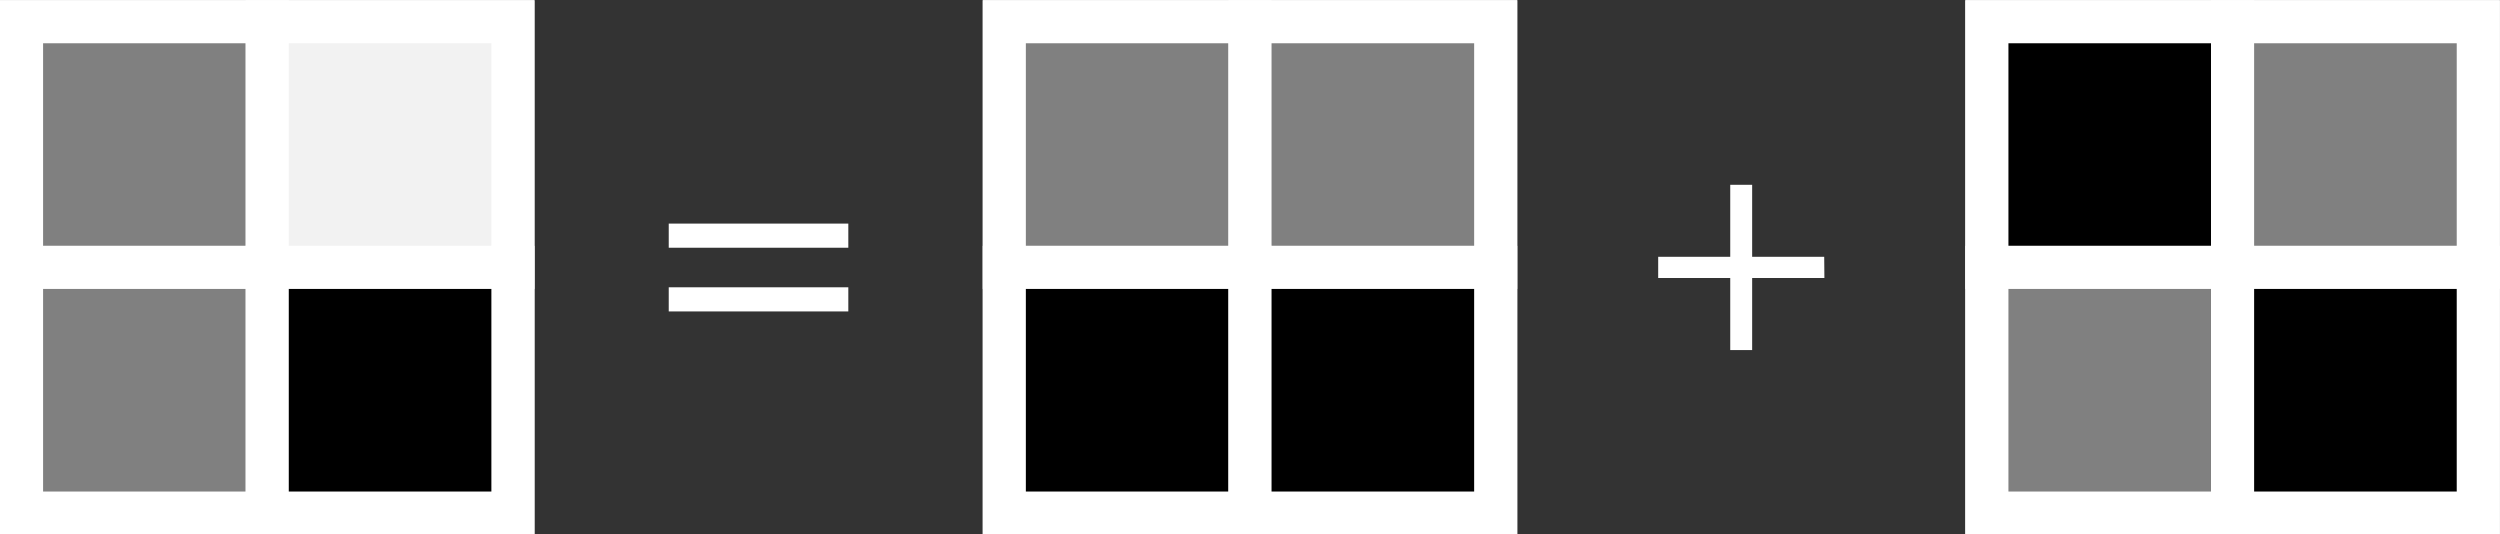 <?xml version="1.0" encoding="UTF-8" standalone="no"?>
<!-- Created with Inkscape (http://www.inkscape.org/) -->

<svg
   width="13.462mm"
   height="2.878mm"
   viewBox="0 0 13.462 2.878"
   version="1.1"
   id="svg5"
   inkscape:version="1.1.1 (3bf5ae0d25, 2021-09-20)"
   sodipodi:docname="fourier2.svg"
   xmlns:inkscape="http://www.inkscape.org/namespaces/inkscape"
   xmlns:sodipodi="http://sodipodi.sourceforge.net/DTD/sodipodi-0.dtd"
   xmlns="http://www.w3.org/2000/svg"
   xmlns:svg="http://www.w3.org/2000/svg">
  <rect x="0" y="0" width="13.462" height="2.878" fill="#333333" stroke="none"/>
  <sodipodi:namedview
     id="namedview7"
     pagecolor="#ffff00"
     bordercolor="#666666"
     borderopacity="1.0"
     inkscape:pageshadow="2"
     inkscape:pageopacity="0"
     inkscape:pagecheckerboard="0"
     inkscape:document-units="mm"
     showgrid="true"
     inkscape:snap-object-midpoints="true"
     fit-margin-top="0"
     fit-margin-left="0"
     fit-margin-right="0"
     fit-margin-bottom="0"
     inkscape:zoom="12.001571"
     inkscape:cx="43.202677"
     inkscape:cy="-4.0411376"
     inkscape:window-width="1920"
     inkscape:window-height="1027"
     inkscape:window-x="-8"
     inkscape:window-y="-8"
     inkscape:window-maximized="1"
     inkscape:current-layer="layer1">
    <inkscape:grid
       type="xygrid"
       id="grid824"
       originx="-47.509"
       originy="-100.425" />
  </sodipodi:namedview>
  <defs
     id="defs2" />
  <g
     inkscape:label="Layer 1"
     inkscape:groupmode="layer"
     id="layer1"
     transform="translate(-47.509,-100.425)">
    <rect
       style="fill:#4d4d4d;fill-opacity:1;stroke:#ffffff;stroke-width:0.232;stroke-linecap:round;stroke-miterlimit:4;stroke-dasharray:none"
       id="rect848"
       width="2.646"
       height="2.646"
       x="47.625"
       y="100.542" />
    <rect
       style="fill:#808080;fill-opacity:1;stroke:#ffffff;stroke-width:0.232;stroke-linecap:round;stroke-miterlimit:4;stroke-dasharray:none"
       id="rect848-0"
       width="1.323"
       height="1.323"
       x="47.625"
       y="100.542" />
    <rect
       style="fill:#f2f2f2;fill-opacity:1;stroke:#ffffff;stroke-width:0.232;stroke-linecap:round;stroke-miterlimit:4;stroke-dasharray:none"
       id="rect848-0-0"
       width="1.323"
       height="1.323"
       x="48.948"
       y="100.542" />
    <rect
       style="fill:#808080;fill-opacity:1;stroke:#ffffff;stroke-width:0.232;stroke-linecap:round;stroke-miterlimit:4;stroke-dasharray:none"
       id="rect848-0-9"
       width="1.323"
       height="1.323"
       x="47.625"
       y="101.865" />
    <rect
       style="fill:#000000;fill-opacity:1;stroke:#ffffff;stroke-width:0.232;stroke-linecap:round;stroke-miterlimit:4;stroke-dasharray:none"
       id="rect848-0-6"
       width="1.323"
       height="1.323"
       x="48.948"
       y="101.865" />
    <rect
       style="fill:#4d4d4d;fill-opacity:1;stroke:#ffffff;stroke-width:0.232;stroke-linecap:round;stroke-miterlimit:4;stroke-dasharray:none"
       id="rect848-03"
       width="2.646"
       height="2.646"
       x="52.917"
       y="100.542" />
    <rect
       style="fill:#808080;fill-opacity:1;stroke:#ffffff;stroke-width:0.232;stroke-linecap:round;stroke-miterlimit:4;stroke-dasharray:none"
       id="rect848-0-5"
       width="1.323"
       height="1.323"
       x="52.917"
       y="100.542" />
    <rect
       style="fill:#808080;fill-opacity:1;stroke:#ffffff;stroke-width:0.232;stroke-linecap:round;stroke-miterlimit:4;stroke-dasharray:none"
       id="rect848-0-0-1"
       width="1.323"
       height="1.323"
       x="54.24"
       y="100.542" />
    <rect
       style="fill:#000000;fill-opacity:1;stroke:#ffffff;stroke-width:0.232;stroke-linecap:round;stroke-miterlimit:4;stroke-dasharray:none"
       id="rect848-0-9-3"
       width="1.323"
       height="1.323"
       x="52.917"
       y="101.865" />
    <rect
       style="fill:#000000;fill-opacity:1;stroke:#ffffff;stroke-width:0.232;stroke-linecap:round;stroke-miterlimit:4;stroke-dasharray:none"
       id="rect848-0-6-7"
       width="1.323"
       height="1.323"
       x="54.24"
       y="101.865" />
    <rect
       style="fill:#4d4d4d;fill-opacity:1;stroke:#ffffff;stroke-width:0.232;stroke-linecap:round;stroke-miterlimit:4;stroke-dasharray:none"
       id="rect848-03-0"
       width="2.646"
       height="2.646"
       x="58.208"
       y="100.542" />
    <rect
       style="fill:#000000;fill-opacity:1;stroke:#ffffff;stroke-width:0.232;stroke-linecap:round;stroke-miterlimit:4;stroke-dasharray:none"
       id="rect848-0-5-8"
       width="1.323"
       height="1.323"
       x="58.208"
       y="100.542" />
    <rect
       style="fill:#808080;fill-opacity:1;stroke:#ffffff;stroke-width:0.232;stroke-linecap:round;stroke-miterlimit:4;stroke-dasharray:none"
       id="rect848-0-0-1-1"
       width="1.323"
       height="1.323"
       x="59.531"
       y="100.542" />
    <rect
       style="fill:#808080;fill-opacity:1;stroke:#ffffff;stroke-width:0.232;stroke-linecap:round;stroke-miterlimit:4;stroke-dasharray:none"
       id="rect848-0-9-3-3"
       width="1.323"
       height="1.323"
       x="58.208"
       y="101.865" />
    <rect
       style="fill:#000000;fill-opacity:1;stroke:#ffffff;stroke-width:0.232;stroke-linecap:round;stroke-miterlimit:4;stroke-dasharray:none"
       id="rect848-0-6-7-6"
       width="1.323"
       height="1.323"
       x="59.531"
       y="101.865" />
    <g
       id="g3829-7"
       transform="translate(0.044,4.019)"
       style="fill:#ffffff">
      <g
         aria-label="="
         id="text3541-3"
         style="font-size:1.67px;line-height:1.25;fill:#ffffff;stroke-width:0.125">
        <path
           d="m 52.033,97.74 h -0.967 v -0.13 h 0.967 z m 0,0.343 h -0.967 v -0.13 h 0.967 z"
           id="path3689-6"
           style="fill:#ffffff" />
      </g>
    </g>
    <g
       aria-label="+"
       id="text4877-1"
       style="font-size:1.459px;line-height:1.25;fill:#ffffff;stroke-width:0.109"
       transform="translate(-0.221,4.253)">
      <path
         d="M 57.554,97.669 H 57.165 v 0.388 h -0.118 v -0.388 h -0.388 v -0.114 h 0.388 v -0.388 h 0.118 v 0.388 h 0.388 z"
         id="path5025-8"
         style="fill:#ffffff" />
    </g>
  </g>
</svg>
